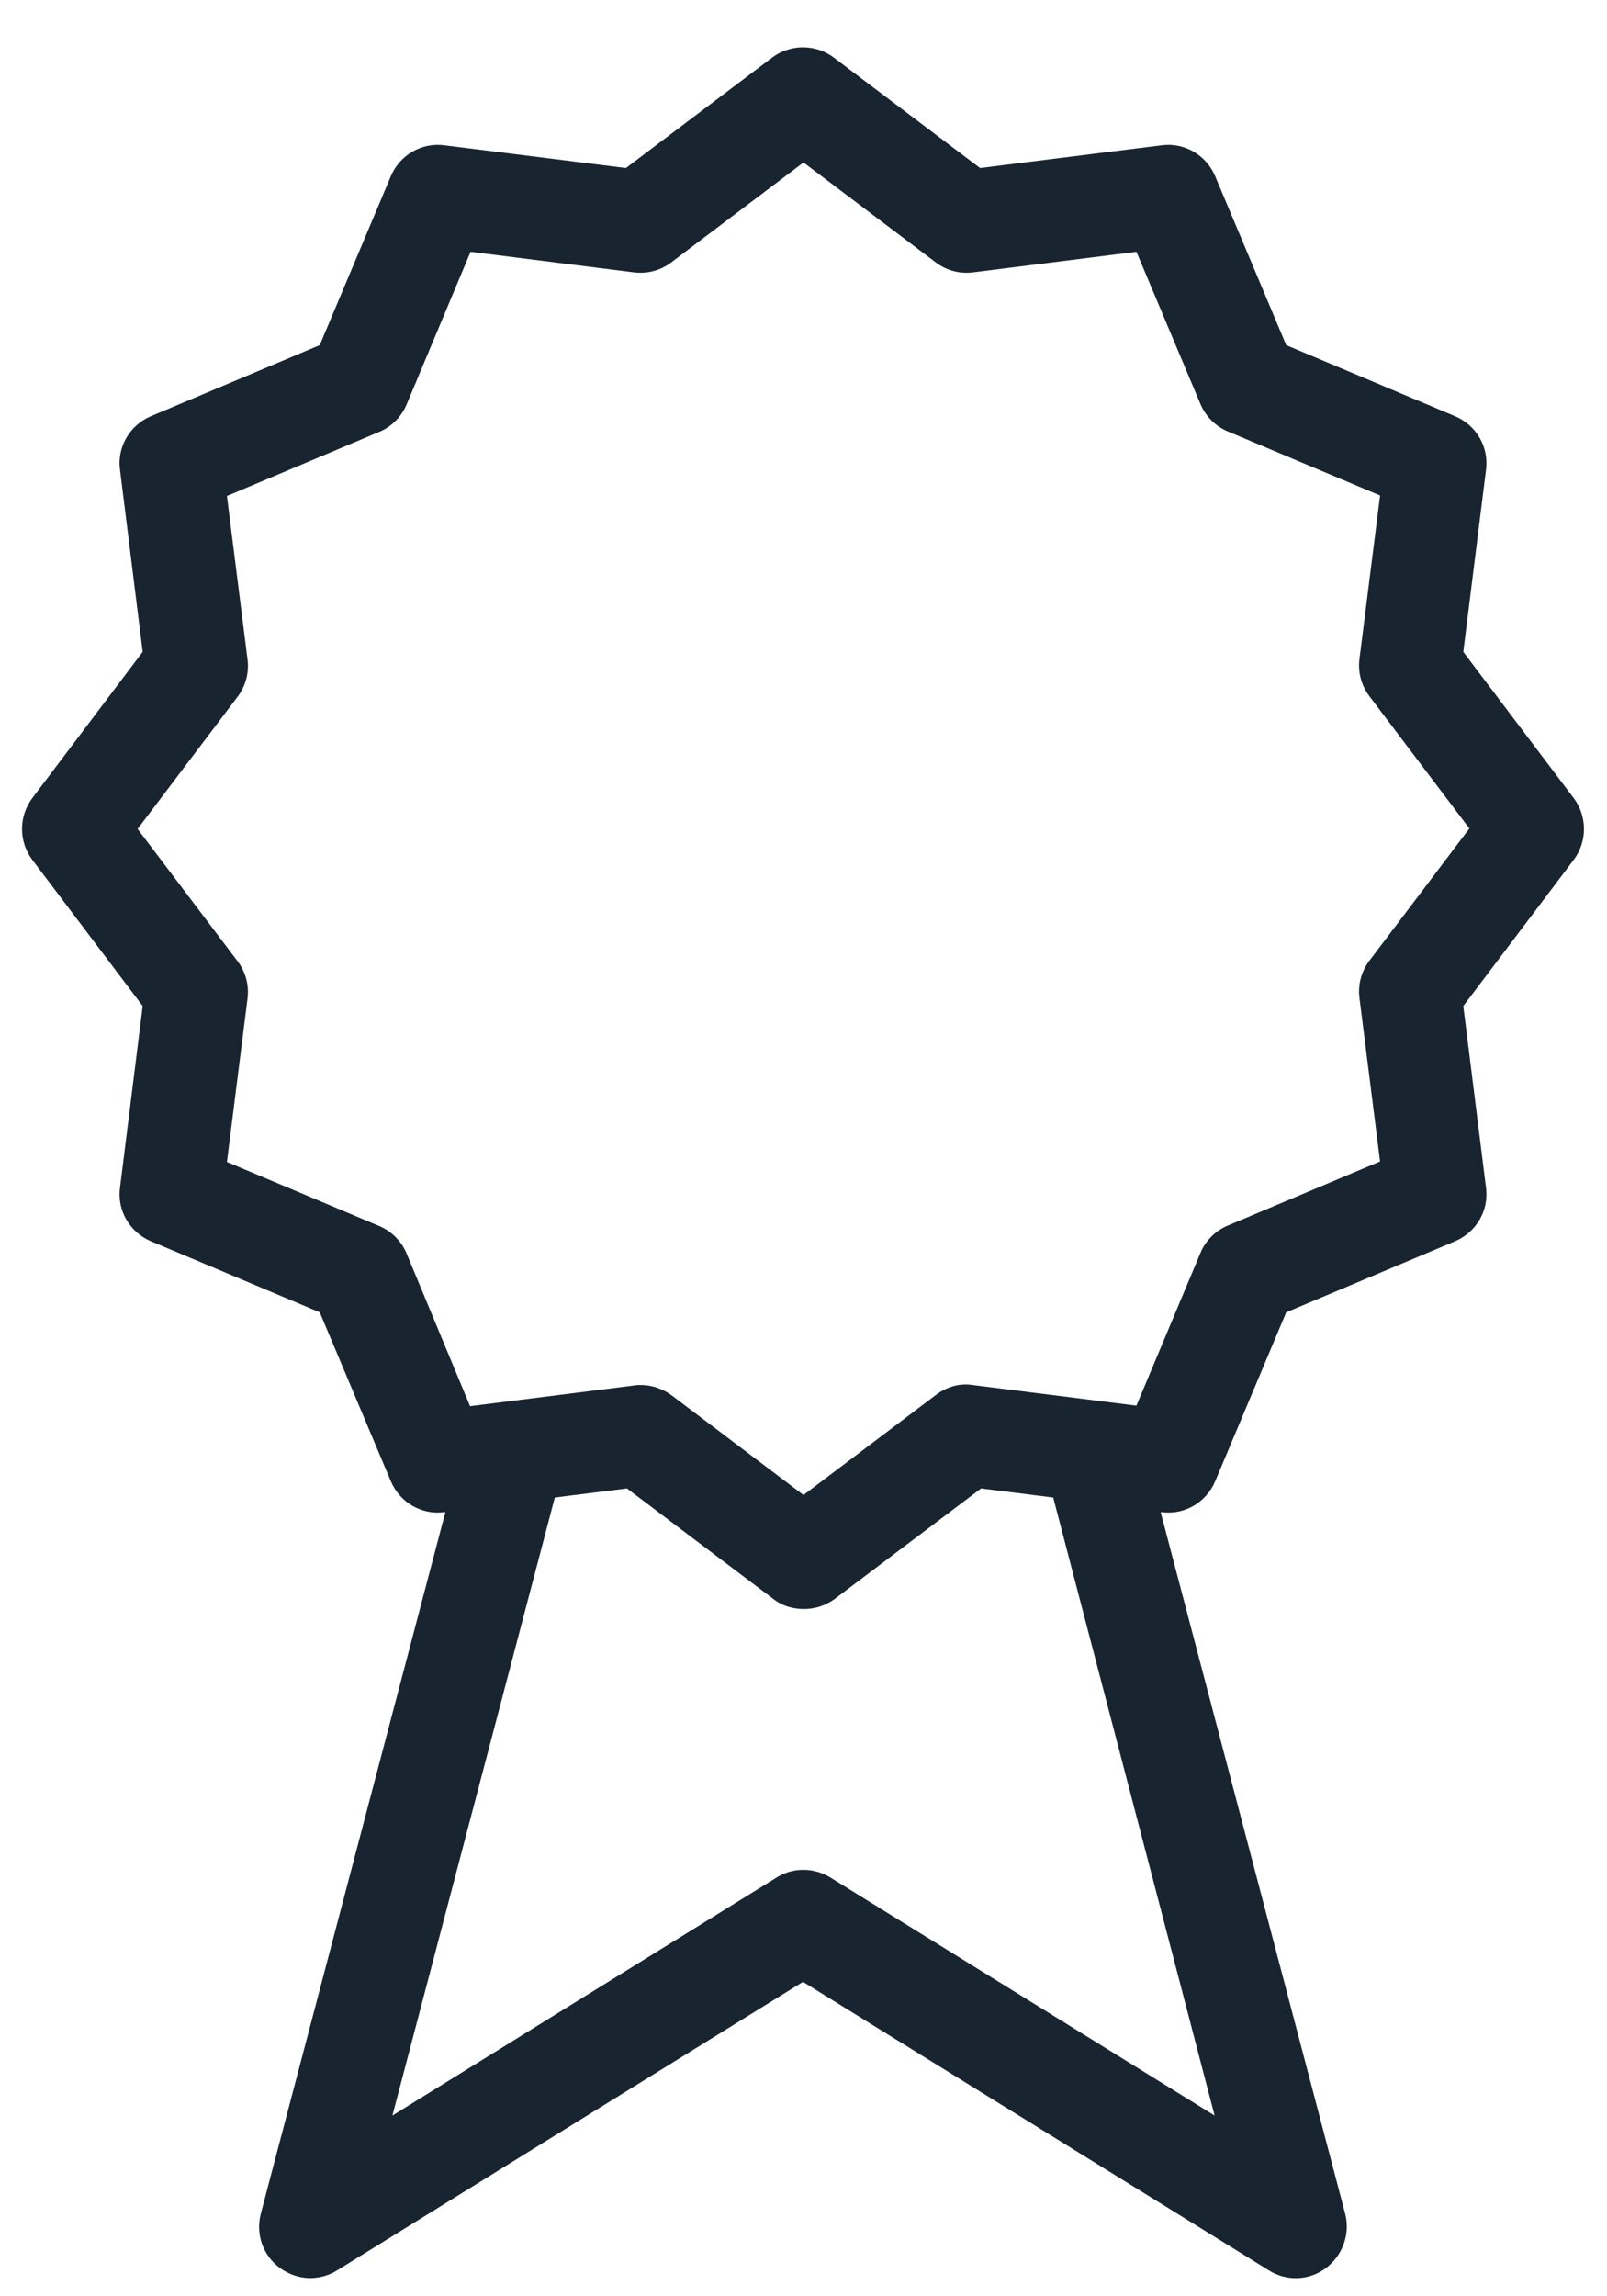 <svg width="28" height="40" viewBox="0 0 28 40" fill="none" xmlns="http://www.w3.org/2000/svg">
<path d="M27.421 13.904L25.496 11.355L25.892 8.183C25.944 7.787 25.725 7.409 25.355 7.251L22.411 6.012L21.172 3.067C21.014 2.698 20.636 2.479 20.24 2.531L17.076 2.927L14.527 1.002C14.373 0.886 14.184 0.824 13.991 0.824C13.798 0.824 13.61 0.886 13.455 1.002L10.906 2.927L7.742 2.531C7.347 2.479 6.969 2.698 6.811 3.067L5.571 6.012L2.627 7.251C2.258 7.409 2.038 7.787 2.091 8.183L2.486 11.355L0.562 13.904C0.446 14.059 0.384 14.247 0.384 14.44C0.384 14.634 0.446 14.822 0.562 14.977L2.486 17.525L2.091 20.689C2.038 21.085 2.258 21.463 2.627 21.621L5.571 22.86L6.811 25.805C6.969 26.174 7.347 26.394 7.742 26.341H7.76L4.543 38.566C4.455 38.918 4.578 39.287 4.877 39.507C5.035 39.621 5.22 39.683 5.404 39.683C5.562 39.683 5.729 39.639 5.87 39.551L13.991 34.523L22.112 39.551C22.42 39.744 22.815 39.727 23.105 39.507C23.395 39.287 23.527 38.918 23.439 38.566L20.223 26.341H20.24C20.636 26.394 21.014 26.174 21.172 25.805L22.411 22.86L25.355 21.621C25.725 21.463 25.944 21.085 25.892 20.689L25.496 17.525L27.421 14.977C27.658 14.66 27.658 14.221 27.421 13.904ZM21.163 36.852L14.466 32.704C14.176 32.528 13.815 32.528 13.534 32.704L6.837 36.852L9.667 26.086L10.924 25.928L13.473 27.852C13.631 27.976 13.815 28.028 14.009 28.028C14.202 28.028 14.387 27.967 14.545 27.852L17.094 25.928L18.351 26.086L21.163 36.852ZM23.861 16.734C23.721 16.919 23.659 17.148 23.686 17.376L24.046 20.232L21.392 21.349C21.181 21.436 21.005 21.612 20.917 21.823L19.801 24.486L16.944 24.126C16.716 24.091 16.487 24.161 16.303 24.302L14 26.042L11.697 24.302C11.539 24.188 11.354 24.126 11.161 24.126C11.126 24.126 11.091 24.126 11.047 24.135L8.19 24.495L7.083 21.832C6.995 21.621 6.819 21.445 6.608 21.357L3.954 20.241L4.314 17.385C4.341 17.156 4.279 16.928 4.139 16.743L2.398 14.44L4.139 12.138C4.279 11.953 4.341 11.725 4.314 11.496L3.954 8.64L6.608 7.523C6.819 7.436 6.995 7.26 7.083 7.049L8.199 4.386L11.056 4.746C11.284 4.772 11.513 4.711 11.697 4.57L14 2.83L16.303 4.57C16.487 4.711 16.716 4.772 16.944 4.746L19.801 4.386L20.917 7.04C21.005 7.251 21.181 7.427 21.392 7.515L24.046 8.631L23.686 11.487C23.659 11.716 23.721 11.944 23.861 12.129L25.602 14.432L23.861 16.734Z" fill="#182531"/>
</svg>
